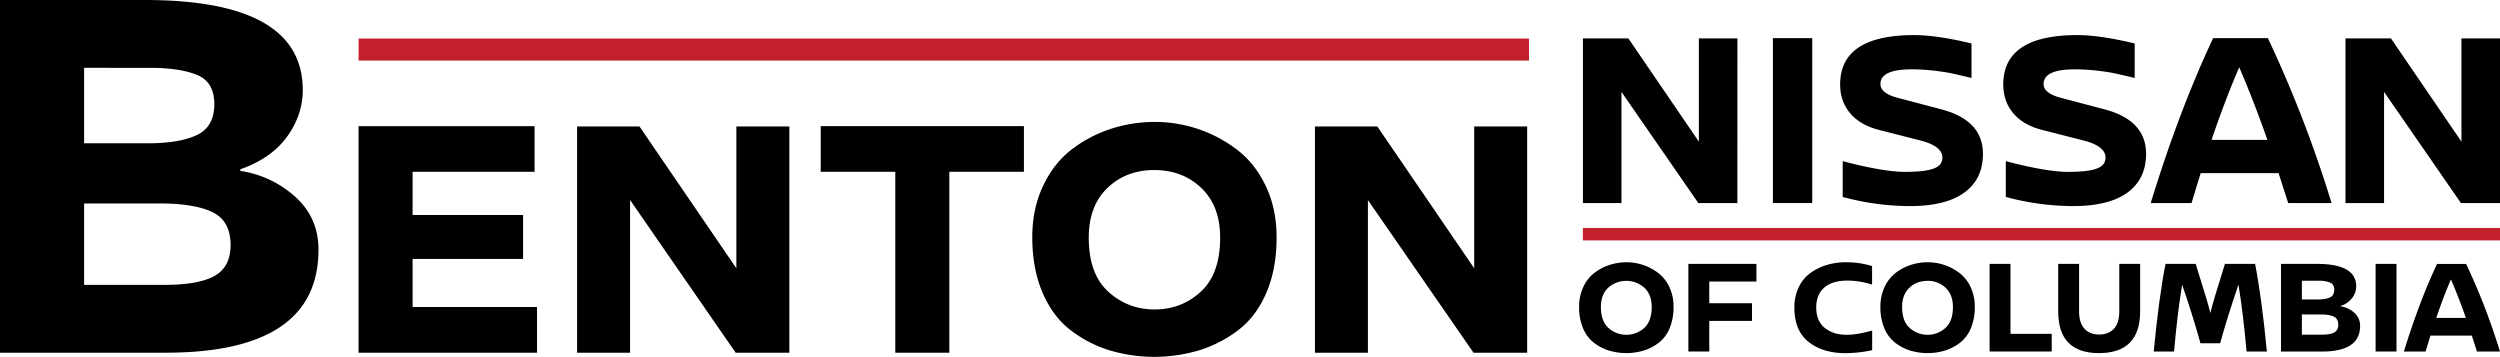 <svg id="Layer_1" data-name="Layer 1" xmlns="http://www.w3.org/2000/svg" viewBox="0 0 2339.55 333.95"><path d="M1636.56,198.92H1600l-71.93-104v104H1492V44.83h42.5l66,96.63V44.83h36.08Z" transform="translate(-10.67 -8.91)"/><path d="M1706.6,198.92h-36.8V44.6h36.8Z" transform="translate(-10.67 -8.91)"/><path d="M1802,41.75q21.12,0,53.65,7.83V81.87q-12.81-3.08-19-4.39T1820.32,75a180,180,0,0,0-20.89-1.19q-29,0-29,13.77,0,8.55,15.91,12.82l40.6,10.68q39.4,10.22,39.41,41.79,0,23.5-17.33,36.2t-51,12.71a243.58,243.58,0,0,1-62.91-8.55V159.74q38.22,10,58.4,10,18.52,0,26.71-3.08t8.19-10.21q0-10.92-20.89-16.15l-39.17-10q-17.1-4.5-26.36-15.55T1732.71,88Q1732.71,41.76,1802,41.75Z" transform="translate(-10.67 -8.91)"/><path d="M1954.69,41.75q21.13,0,53.66,7.83V81.87q-12.82-3.08-19-4.39T1973,75a180,180,0,0,0-20.89-1.19q-29,0-29,13.77,0,8.55,15.9,12.82l40.6,10.68Q2019,121.3,2019,152.86q0,23.5-17.33,36.2t-51,12.71a243.6,243.6,0,0,1-62.92-8.55V159.74q38.22,10,58.41,10,18.51,0,26.71-3.08t8.19-10.21q0-10.92-20.9-16.15l-39.17-10q-17.1-4.5-26.35-15.55T1885.37,88Q1885.37,41.76,1954.69,41.75Z" transform="translate(-10.67 -8.91)"/><path d="M2152,198.92l-9-28h-72.88q-1.42,4.52-4.28,13.89t-4.27,14.13h-38.22q26.58-86.66,58.4-154.32H2133a1153.16,1153.16,0,0,1,59.59,154.32Zm-71.69-59.12h52.23q-13.07-37.28-26.36-67.9-12.82,29.44-25.89,67.9Z" transform="translate(-10.67 -8.91)"/><path d="M2350.22,198.92h-36.56l-71.93-104v104h-36.09V44.83h42.5l66,96.63V44.83h36.08Z" transform="translate(-10.67 -8.91)"/><path d="M1516.78,256.87a50.74,50.74,0,0,1,15.89-2.52,48.78,48.78,0,0,1,29.89,10.09,35.15,35.15,0,0,1,10.34,13.12,42.5,42.5,0,0,1,3.91,18.54,50.51,50.51,0,0,1-3.65,19.92,33,33,0,0,1-10,13.5,45.73,45.73,0,0,1-14.06,7.38,56.73,56.73,0,0,1-33,0,44.79,44.79,0,0,1-14-7.38,33.18,33.18,0,0,1-10-13.5,50.31,50.31,0,0,1-3.66-19.92,43,43,0,0,1,3.91-18.61,35.07,35.07,0,0,1,10.34-13.18A47.4,47.4,0,0,1,1516.78,256.87Zm32.79,21.38a25.47,25.47,0,0,0-34,0q-6.75,6.5-6.75,18,0,13.13,7.07,19.55a25,25,0,0,0,33.48,0q7-6.44,7-19.55,0-11.5-6.8-18Z" transform="translate(-10.67 -8.91)"/><path d="M1654.38,272.38h-44.14v20.31h40v16.52h-40v28.64h-19.55v-82h63.69Z" transform="translate(-10.67 -8.91)"/><path d="M1738,254.35a83.32,83.32,0,0,1,24.6,3.53v17.41a73.43,73.43,0,0,0-23-3.79q-14.25,0-21.76,6.56t-7.5,18.67q0,12.61,8.07,19.11t20.81,6.37q10-.13,23.46-4v18.41a120.75,120.75,0,0,1-25,2.78q-21.2,0-34.5-10.53t-13.3-32a43.27,43.27,0,0,1,4-19,35,35,0,0,1,10.85-13.37,51,51,0,0,1,15.26-7.57A60.68,60.68,0,0,1,1738,254.35Z" transform="translate(-10.67 -8.91)"/><path d="M1798.67,256.87a50.74,50.74,0,0,1,15.89-2.52,48.78,48.78,0,0,1,29.89,10.09,35.28,35.28,0,0,1,10.35,13.12,42.5,42.5,0,0,1,3.91,18.54,50.31,50.31,0,0,1-3.66,19.92,33,33,0,0,1-10,13.5,45.57,45.57,0,0,1-14,7.38,56.73,56.73,0,0,1-33,0,44.79,44.79,0,0,1-14-7.38,33.27,33.27,0,0,1-10-13.5,50.31,50.31,0,0,1-3.66-19.92,43,43,0,0,1,3.91-18.61,35.25,35.25,0,0,1,10.34-13.18A47.35,47.35,0,0,1,1798.67,256.87Zm32.79,21.38a23.71,23.71,0,0,0-17-6.5q-10.23,0-17,6.5t-6.75,18q0,13.13,7.07,19.55a25,25,0,0,0,33.48,0q7-6.44,7-19.55,0-11.5-6.8-18Z" transform="translate(-10.67 -8.91)"/><path d="M1892.13,321.32h38.59v16.53h-58.14v-82h19.55Z" transform="translate(-10.67 -8.91)"/><path d="M2013.46,255.86v44.4q0,39.11-38.59,39.1-38.1,0-38.09-39.1v-44.4h19.55v44.52q0,10.72,5,16.15t13.81,5.42q8.83,0,13.81-5.42t5-16.15V255.86Z" transform="translate(-10.67 -8.91)"/><path d="M2092.8,255.86h28.25q6.3,32.67,11,82h-19q-3.16-35.7-7.57-62.56-10.09,29.25-17.15,54.86h-18.42q-7.07-25.61-17.15-54.86-4.43,26.86-7.57,62.56h-19q4.66-49.32,11-82h28.25q12,38.1,13.75,46Q2081.07,293,2092.8,255.86Z" transform="translate(-10.67 -8.91)"/><path d="M2145.27,255.86h33.67q36.7,0,36.7,20.94a18.22,18.22,0,0,1-3.65,10.85,21.87,21.87,0,0,1-10.85,7.56v.38a24.35,24.35,0,0,1,12.74,6,15.81,15.81,0,0,1,5.42,12.3q0,24-35.57,24h-38.46Zm19.54,15.77v17.53h14.89q7.18,0,11.29-1.89t4.1-7.19q0-5.18-4-6.81a29.43,29.43,0,0,0-10.85-1.64Zm0,31.53v18.92h18.8q7.82,0,11.54-2.08c2.48-1.39,3.72-3.76,3.72-7.13,0-3.78-1.41-6.35-4.23-7.69s-6.95-2-12.42-2Z" transform="translate(-10.67 -8.91)"/><path d="M2253.36,337.85h-19.55v-82h19.55Z" transform="translate(-10.67 -8.91)"/><path d="M2328.65,337.85,2323.86,323h-38.72q-.75,2.4-2.27,7.38t-2.27,7.51h-20.31q14.13-46,31-82h27.24a610.65,610.65,0,0,1,31.66,82Zm-38.09-31.41h27.75q-6.93-19.8-14-36.07-6.81,15.63-13.75,36.07Z" transform="translate(-10.67 -8.91)"/><path d="M10.67,8.91H146.23Q294,8.91,294,93.2q0,23.35-14.73,43.66T235.6,167.33v1.52A97.75,97.75,0,0,1,286.88,193q21.83,19.56,21.83,49.51,0,96.47-143.18,96.47H10.67Zm78.7,63.47V143h59.91q29,0,45.44-7.62t16.51-28.94Q211.23,85.58,195,79t-43.67-6.6Zm0,126.94v76.16H165q31.49,0,46.46-8.38t15-28.69q0-22.84-17-31t-50-8.12Z" transform="translate(-10.67 -8.91)"/><path d="M510.93,169.67H396.78v40.44H500.17v41.1H396.78v45H513.22V339h-167V127H510.93Z" transform="translate(-10.67 -8.91)"/><path d="M749.36,339H699.13L600.3,196.09V339H550.73V127.27h58.38L699.78,260V127.27h49.58Z" transform="translate(-10.67 -8.91)"/><path d="M968.87,169.67h-69.8V339H848.51V169.67h-69.8V126.94H968.87Z" transform="translate(-10.67 -8.91)"/><path d="M1050.08,129.55a131,131,0,0,1,41.1-6.52,126.47,126.47,0,0,1,77.3,26.09q16.63,12.72,26.74,33.92t10.12,48q0,29.36-9.46,51.53T1170,317.42a117.73,117.73,0,0,1-36.37,19.08,146.72,146.72,0,0,1-85.46,0,115.81,115.81,0,0,1-36.2-19.08q-16.32-12.72-25.77-34.9T976.69,231q0-26.75,10.11-48.11t26.75-34.09A122.35,122.35,0,0,1,1050.08,129.55Zm84.81,55.28q-17.62-16.79-44-16.79T1047,184.83q-17.45,16.81-17.45,46.48,0,33.93,18.27,50.56t43.38,16.63q25.11,0,43.21-16.63t18.11-50.56q0-29.67-17.63-46.48Z" transform="translate(-10.67 -8.91)"/><path d="M1439.84,339h-50.22l-98.83-142.86V339h-49.58V127.27h58.39L1390.27,260V127.27h49.57Z" transform="translate(-10.67 -8.91)"/><line x1="335.55" y1="46.38" x2="1430.86" y2="46.38" fill="none" stroke="#c3202d" stroke-miterlimit="10" stroke-width="20.66"/><line x1="1481.31" y1="219.15" x2="2339.55" y2="219.15" fill="none" stroke="#c3202d" stroke-miterlimit="10" stroke-width="11.67"/></svg>